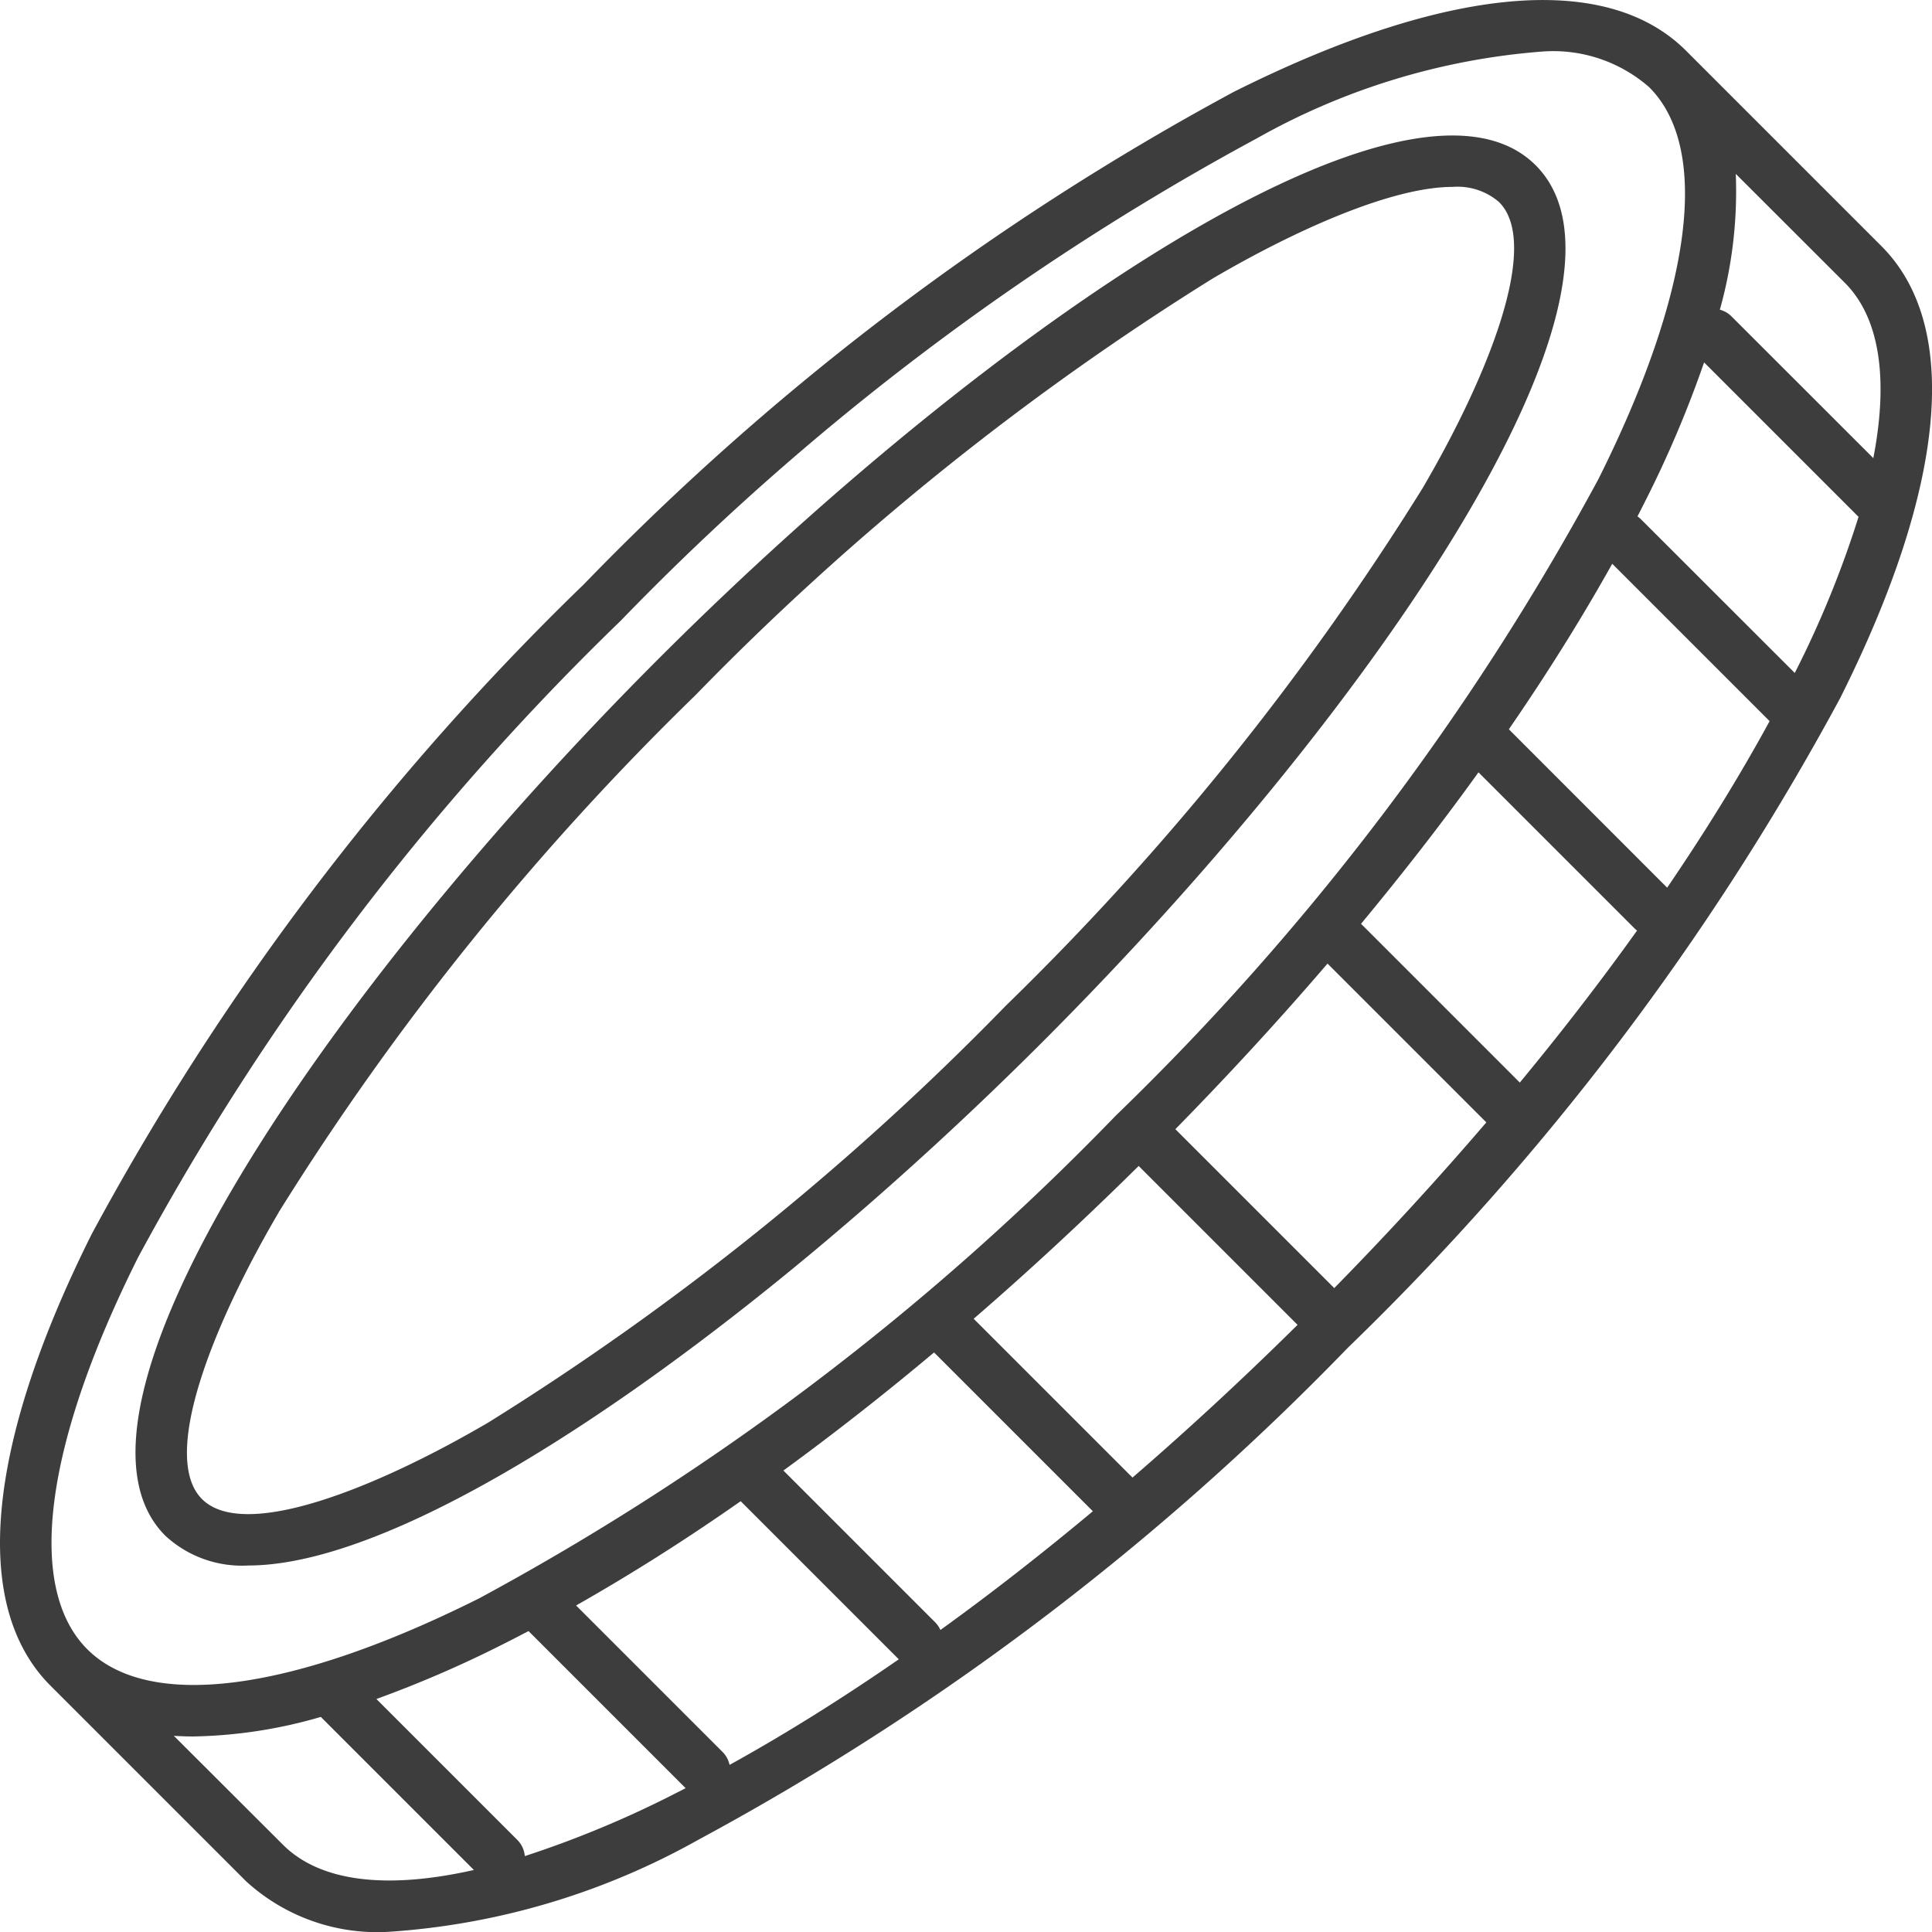 <svg id="Layer_1" data-name="Layer 1" xmlns="http://www.w3.org/2000/svg" viewBox="0 0 47.447 47.447"><defs><style>.cls-1{fill:#3d3d3d;}</style></defs><title>coin</title><path class="cls-1" d="M46.206,6.045l-4.8-4.8C39.45-.711,35.507-.351,30.3,2.256A65.357,65.357,0,0,0,14.344,14.344,65.358,65.358,0,0,0,2.256,30.3C-.351,35.507-.711,39.45,1.242,41.4l4.8,4.8a4.774,4.774,0,0,0,3.51,1.242,17.946,17.946,0,0,0,7.591-2.256A65.36,65.36,0,0,0,33.1,33.1,65.359,65.359,0,0,0,45.191,17.146C47.8,11.94,48.159,8,46.206,6.045Zm-.9.9c.853.853,1.079,2.343.7,4.306L42.523,7.77a.633.633,0,0,0-.286-.164,10.764,10.764,0,0,0,.391-3.336ZM3.395,30.872A64.073,64.073,0,0,1,15.244,15.244,64.073,64.073,0,0,1,30.872,3.395a16.891,16.891,0,0,1,7.016-2.13,3.575,3.575,0,0,1,2.615.878c1.512,1.512,1.056,5.022-1.252,9.63A64.072,64.072,0,0,1,27.4,27.4,64.072,64.072,0,0,1,11.773,39.25c-4.608,2.308-8.118,2.765-9.63,1.252S1.087,35.48,3.395,30.872ZM40.943,21.8,37.055,17.91c.951-1.381,1.8-2.742,2.539-4.065l3.865,3.865C42.736,19.037,41.893,20.406,40.943,21.8Zm-3.618,4.787-3.9-3.9c1.031-1.244,2-2.488,2.884-3.72l3.83,3.83a.64.64,0,0,0,.065.056C39.321,24.087,38.358,25.336,37.325,26.585ZM17.748,43.028l-3.6-3.6c1.318-.747,2.671-1.6,4.042-2.561l3.883,3.883,0,0c-1.414.978-2.806,1.847-4.156,2.593A.633.633,0,0,0,17.748,43.028Zm5.223-3.182-3.732-3.732c1.228-.895,2.466-1.865,3.7-2.9l3.9,3.9c-1.252,1.045-2.5,2.02-3.744,2.916A.634.634,0,0,0,22.971,39.846Zm4.8-3.6-3.859-3.859c1.362-1.178,2.718-2.434,4.052-3.753l3.889,3.889.014.012c-1.336,1.321-2.694,2.577-4.056,3.753C27.8,36.273,27.787,36.258,27.773,36.244ZM6.945,45.3,4.269,42.629c.157.01.318.016.483.016a11.874,11.874,0,0,0,3.127-.48l3.759,3.759C9.483,46.41,7.853,46.213,6.945,45.3Zm5.943.278a.634.634,0,0,0-.184-.393l-3.46-3.46a28.135,28.135,0,0,0,3.1-1.341c.211-.106.423-.216.636-.327l3.858,3.858-.262.134A25.451,25.451,0,0,1,12.889,45.583ZM32.767,31.634l-.011-.012-3.891-3.891c1.315-1.34,2.565-2.7,3.737-4.067l3.9,3.9C35.333,28.929,34.084,30.292,32.767,31.634Zm11.31-15.107L40.3,12.753a.639.639,0,0,0-.086-.071c.058-.113.116-.226.172-.338A27.338,27.338,0,0,0,41.85,8.9l3.793,3.793A24.874,24.874,0,0,1,44.077,16.527Z"/><path class="cls-1" d="M6.1,38.446c4.336,0,12.671-6.027,19.494-12.849C33.754,17.439,40.774,7.118,37.714,4.059s-13.38,3.96-21.538,12.117S1,34.655,4.059,37.714A2.772,2.772,0,0,0,6.1,38.446Zm.74-8.668a67.449,67.449,0,0,1,10.234-12.7,67.451,67.451,0,0,1,12.7-10.234c2.047-1.2,4.41-2.254,5.9-2.254a1.561,1.561,0,0,1,1.139.371C37.858,6,36.526,9.279,34.93,12A67.445,67.445,0,0,1,24.7,24.7,67.449,67.449,0,0,1,12,34.93C9.279,36.526,6,37.858,4.96,36.814S5.248,32.494,6.843,29.777Z"/></svg>